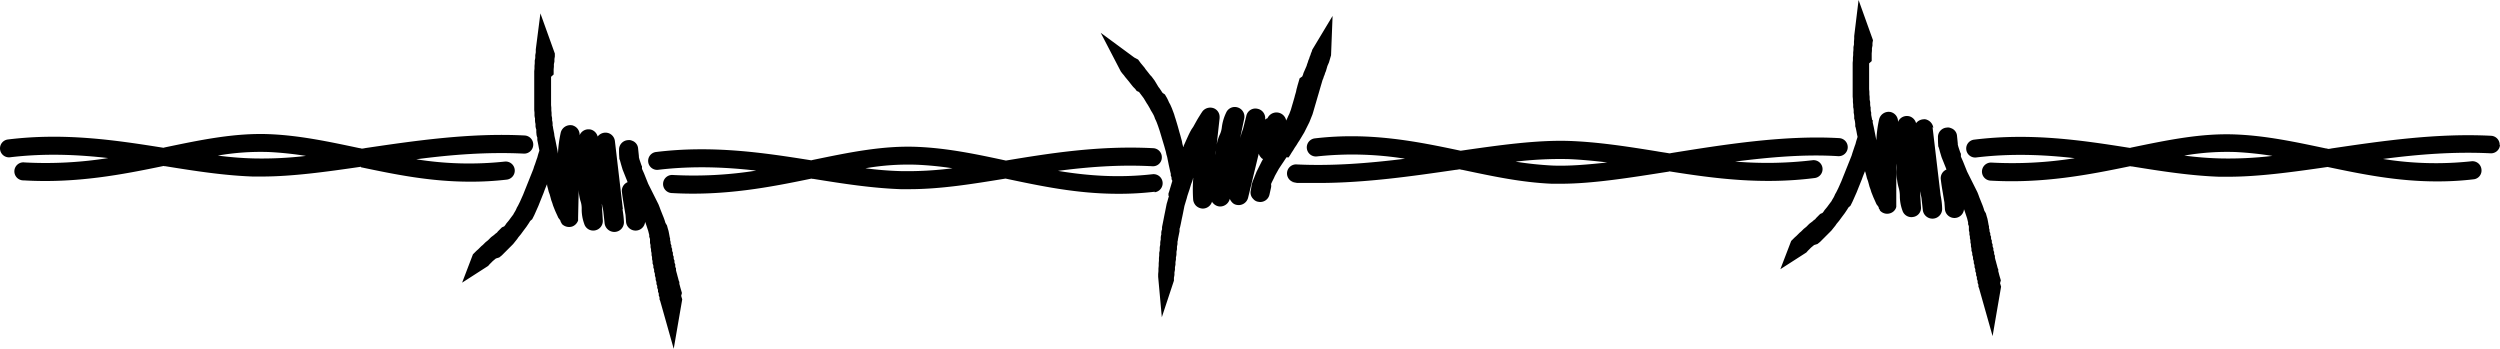 <svg xmlns="http://www.w3.org/2000/svg" viewBox="0 0 1415.88 197.62"><title>7a6202ae-6a84-4ec1-b14f-37e021ea2d95</title><g id="Layer_2" data-name="Layer 2"><g id="Layer_1-2" data-name="Layer 1"><g id="_7a6202ae-6a84-4ec1-b14f-37e021ea2d95" data-name="7a6202ae-6a84-4ec1-b14f-37e021ea2d95"><g id="_7a6202ae-6a84-4ec1-b14f-37e021ea2d95-child-0" data-name="7a6202ae-6a84-4ec1-b14f-37e021ea2d95-child-0"><path d="M352.5,118.22a54.84,54.84,0,0,1,.87,7.59,5.45,5.45,0,0,1-5.11,5.54,5.57,5.57,0,0,1-5.83-4.81l-.73-6.72a21.44,21.44,0,0,0-.59-2.91,5,5,0,0,0-.29-1.46l.58,9.34a5.42,5.42,0,0,1-4.37,5.69,5.29,5.29,0,0,1-6.13-3.65,24,24,0,0,1-1.46-8.47,12.93,12.93,0,0,0-.73-4.67,29.37,29.37,0,0,1-1-9.34v5.26l-.3,13.57v1.46a.88.88,0,0,1-.14.58h0a5.55,5.55,0,0,1-3.21,3.07,5.77,5.77,0,0,1-5.7-1.31h0s-.29-.3-.29-.44v-.15l-.14-.14a1.94,1.94,0,0,0-.3-.44.45.45,0,0,0-.14-.29v-.3l-.29-.58-1-1.31-.59-1.32L315,120.7l-.59-1.31-.58-1.46-.58-1.46L312.8,115l-.59-1.61-.43-1.6-.44-1.61-.58-1.6-.44-1.76-.44-1.6v-.73c-.15,0-.29.29-.29.29l-.59,1.46-.58,1.46-.58,1.61-.59,1.46-.58,1.45-.59,1.46-.58,1.46-.58,1.46-.59,1.32-.58,1.31-.58,1.31-.59,1.32L302,123l-.59,1.16-1.16,1-.59,1-.58.87h0l-.88,1.32-.87,1.16-.88,1.17-.73,1-.73,1-.73.88-.73.88-.58.87-.58.73-.59.73-.58.73-.59.73-.58.58-.58.59-.59.58-.58.58-.58.59-.59.58-.58.59-.59.58-.58.58-.58.59-.59.58-.73.59-.73.58-1.89.58-.88.73-.88.73-.87.88-.88.87-.87,1-14.74,9.48,6.13-16.05,1-1,1-1,1-.87.88-.88.87-.87.88-.73.73-.73.73-.73.73-.59.73-.58.58-.58.58-.59.59-.58.58-.44.59-.44.58-.43.44-.44.58-.44.59-.44.43-.58.59-.59.58-.58.58-.58.59-.59,1.31-.58.59-.73.58-.88.73-.87.73-.88.73-1,.87-1.17.88-1.16h0l.29-.59.44-.73.44-.73.44-.87.43-1,.59-1,.58-1.16.58-1.17.59-1.32.58-1.31.59-1.31.58-1.46.58-1.46.59-1.46.58-1.46.59-1.46.58-1.46.58-1.46.59-1.46.58-1.46.58-1.46.44-1.46L303,93l.44-1.31.44-1.32.43-1.17.3-1.16.29-1,.29-.88.29-.88h0c0-.14-.29-1.46-.29-1.46l-.29-1.6-.29-1.46-.3-1.46V77.79c-.14,0-.43-1.31-.43-1.31h0l-.15-1.61v-1.6c-.15,0-.44-1.61-.44-1.61v-1.6c-.14,0-.29-1.61-.29-1.61V66.84c-.15,0-.29-1.45-.29-1.45V63.78l-.15-1.46v-22l.15-1.46V37.36l.14-1.46V34.3l.3-1.46V31.23l.29-1.6V28l2.62-20.43,8.18,22.77V32L314,33.42v1.46l-.3,1.46V37.8l-.14,1.46v2.92l-1.46,1.31V59.55l.14,1.46v1.46l.15,1.46v1.46l.29,1.45V68.3c.15,0,.29,1.46.29,1.46v1.46c.15,0,.3,1.46.3,1.46l.29,1.46.29,1.46h0l.15,1.32.29,1.31.29,1.31.29,1.46.29,1.46.3,1.46.29,1.46L316,87v0a69.07,69.07,0,0,1,1.6-12,5.59,5.59,0,0,1,6-4.09,2.88,2.88,0,0,1,1.17.29,5.43,5.43,0,0,1,3.5,5.11v.29a5.39,5.39,0,0,1,5.4-3.35,4.26,4.26,0,0,1,1.46.29,5.51,5.51,0,0,1,3.36,3.79,5.57,5.57,0,0,1,6.27-1.89,5.43,5.43,0,0,1,3.5,4.52l4.53,38.68Zm33.71,47.72-.29-1-.29-1-.29-1-.3-1.17-.29-1v-1.17c-.14,0-.44-1-.44-1l-.29-1.17-.29-1-.29-1.17-.29-1-.3-1.17v-1.16c-.14,0-.43-1-.43-1V149.6c-.15,0-.44-1-.44-1v-1.17c-.15,0-.44-1-.44-1v-1.17c-.15,0-.44-1-.44-1V143c-.14,0-.44-1-.44-1v-1.17c-.14,0-.43-1-.43-1v-1c-.15,0-.44-1-.44-1v-1c-.15,0-.29-1-.29-1v-1c-.15,0-.29-1-.29-1h0l-.3-1.61-.29-1.46-.44-1.46-.43-1.6-.88-1.46-.44-1.46-.58-1.6-.59-1.46-.58-1.46-.58-1.46-.59-1.61-.58-1.46-.73-1.46-.73-1.46-.73-1.46-.73-1.46-.73-1.46-.73-1.46-.73-1.45-.73-1.46-.58-1.46-.59-1.46-.58-1.46-.58-1.46-.59-1.32-.58-1.31V94.14c-.15,0-.58-1.32-.58-1.32l-.44-1.31-.44-1.31L361.84,89h0v-.58l-.44-4.24a5.05,5.05,0,0,0-3.5-4.52,3.81,3.81,0,0,0-2.19-.29,5.35,5.35,0,0,0-5.11,5.54,42.74,42.74,0,0,0,.15,4.38,2.15,2.15,0,0,0,.29,1.31l.29,1,.44,1.6.43,1.46.44,1.46.59,1.46.58,1.46.58,1.46L355,102l.44,1.17a5.3,5.3,0,0,0-3.22,5.54c.3,2.48.73,5.26,1.17,7.74.29,1.89.59,3.65.88,5.25l.29,3.94a5.42,5.42,0,0,0,10.8,0l.44,1.17.44,1.31.43,1.32.44,1.31.29,1.17.3,1.17v1.16c.14,0,.43,1.17.43,1.17h0v2.19l.3,1.17V140l.29,1.16v1.17c.14,0,.29,1.17.29,1.17v1.17c.14,0,.29,1.16.29,1.16V147c.15,0,.29,1.17.29,1.17v1.17c.15,0,.44,1.16.44,1.16v1.17c.15,0,.44,1.17.44,1.17V154c.14,0,.44,1.16.44,1.16v1.17c.14,0,.43,1.17.43,1.17v1.17c.15,0,.44,1.16.44,1.16V161c.15,0,.44,1,.44,1v1.17c.15,0,.44,1,.44,1v1.17c.14,0,.44,1,.44,1v1.17c.14,0,.43,1,.43,1v1.17c.15,0,.44,1,.44,1l7.59,26.86,4.82-28h0l-.3-1-.29-1ZM729.78,89.17l.87-1.31.88-1.46.87-1.31.88-1.46,1-1.46.88-1.46.87-1.31.88-1.46.87-1.46.88-1.46.73-1.46.73-1.46.73-1.46.73-1.46.58-1.46.58-1.46.59-1.46.44-1.46h0l.29-1,.29-1,.29-1,.29-1,.3-1,.29-1,.29-1,.29-1,.29-1,.3-1,.29-1,.29-1,.29-1,.29-1,.29-1,.3-1,.29-1,.29-1,.44-1,.29-1,.44-1,.29-1,.44-1,.29-1,.29-1,.29-1,.44-1,.44-1,.29-1,.29-1,.29-1,.3-1,.87-22.33L743.2,28.17l-.29,1-.44,1-.29,1-.44,1-.29,1-.44,1-.29,1-.44,1.17-.29,1-.44,1-.43,1-.44,1-.44,1-.29,1-.44,1-1.46,1-.29,1-.29,1-.29,1-.3,1-.29,1.16-.29,1L734,52l-.29,1-.3,1-.29,1.17-.29,1-.29,1-.29,1-.3,1-.29,1h0l-.29,1-.29,1-.44,1.17-.44,1.17-.58,1.16L729.05,67l-.59,1.17v.29a5.59,5.59,0,0,0-10.94-.58l-.59,2.62c-.44,1.75-1.17,3.8-1.75,5.84a66,66,0,0,0-2.33,7.74,5.37,5.37,0,0,0,1.31,5.1,2.28,2.28,0,0,0,1.17.88l-.73,1.31-.73,1.46-.73,1.46-.73,1.46-.73,1.46-.59,1.46-.58,1.46-.58,1.46-.59,1.46h0a2.08,2.08,0,0,1-.29.88c-.29,1.46-.44,2.77-.73,4.23a5.08,5.08,0,0,0,1.46,4.52,4.51,4.51,0,0,0,2.92,1.61,5.34,5.34,0,0,0,6.27-4.09l.88-3.94a4.67,4.67,0,0,0,0-2l.44-1,.58-1.17.59-1.17.58-1.31.73-1.32.73-1.31.73-1.31.87-1.32L726,93l.88-1.31.87-1.32.88-1.31ZM716.49,67.72a5.39,5.39,0,0,0-4.37-6.13,5.24,5.24,0,0,0-6.28,4.09l-1.75,7c-.29.88-.59,1.75-.88,2.63s-.58,1.9-.87,2.92l2.33-11.09A5.41,5.41,0,0,0,701,60.86a5.33,5.33,0,0,0-6.56,2.92A26.68,26.68,0,0,0,692,72a12.8,12.8,0,0,1-1.31,4.53,25,25,0,0,0-2,8.9,11.78,11.78,0,0,1-.29,2.34l.87-7.59,1.46-13.29h0v-.73a5.26,5.26,0,0,0-3.21-4.81,5.65,5.65,0,0,0-6.28,1.46s-.14.29-.29.29h0a.45.45,0,0,1-.14.29l-.59.88-.73,1.17-.73,1.16L678,67.87l-.73,1.31-.73,1.31-.73,1.32-1,1.46L674,74.73l-.73,1.46-.73,1.6-.73,1.61L671.1,81l-.73,1.61v.58a.53.53,0,0,1-.29-.14l-.44-1.61-.29-1.61-.44-1.6-.43-1.61L668,75l-.44-1.61-.44-1.6-.43-1.46-.44-1.46-.44-1.46-.44-1.32L665,64.8l-.43-1.17-.44-1.16-.44-1.17-.44-1-.44-1h0l-.73-1.32-.58-1.31-.58-1.17-.59-1-.58-1-1.31-.88-.59-.87-.58-.88-.59-.88-.58-.73-.44-.72-.43-.73-.44-.73-.44-.73-.44-.73-.44-.59-.43-.58-.44-.59-.44-.58-.58-.58L651,42l-.44-.58-.58-.73-.58-.73-.59-.73-.58-.88-.73-.87-.73-.88-.73-.87-.73-1-.73-1-2.19-1.16-19-14,11.38,21.89.88,1.17.87,1,.73,1,.73.87.73.88.73.88L640,47l.58.73.58.73.59.72.58.59.59.58.43.59.44.58,1.31.58.44.59.44.58.44.59.44.58.43.58.44.59.44.73.44.73.44.73.43.73.59.87.58,1,.58,1,.59,1.17.73,1.17.73,1.31h0l.29.59.29.73.29.87.44.88.44,1,.44,1.17.43,1.17.44,1.31.44,1.31.44,1.46.44,1.46.43,1.46.44,1.46.44,1.46.44,1.46.44,1.6L660.3,86l.3,1.46.43,1.46.29,1.46.3,1.46.29,1.46.29,1.32.29,1.31.29,1.31.3,1.17v1.17c.14,0,.43,1,.43,1v1c.15,0,.44.88.44.88h0l-.44,1.46-.43,1.46-.44,1.45-.44,1.46-.44,1.32v1.31h.29l-.43,1.46-.44,1.61-.44,1.46-.29,1.46-.29,1.45-.29,1.46-.3,1.46-.29,1.46L659,124.2l-.29,1.46-.29,1.46-.3,1.46V130c-.14,0-.43,1.46-.43,1.46V133c-.15,0-.3,1.46-.3,1.46v1.46c-.14,0-.29,1.46-.29,1.46v1.46c-.14,0-.29,1.46-.29,1.46v1.46l-.29,1.46v1.46l-.15,1.46v1.45l-.14,1.46v1.46l-.15,1.61v1.46l-.15,1.6v1.61L658,179.66l6.86-20.72v-1.61l.29-1.6v-1.46l.29-1.46v-1.46l.29-1.46v-1.46L666,147v-1.46c.14,0,.29-1.46.29-1.46v-1.46l.29-1.46v-1.46l.29-1.46v-1.46c.15,0,.29-1.46.29-1.46l.29-1.45.3-1.46.29-1.46v-1.46c.14,0,.44-1.46.44-1.46l.29-1.32.29-1.46.29-1.46.29-1.31.3-1.46.29-1.46.29-1.46.29-1.46.44-1.46.44-1.46.44-1.46h0l.29-1.16.43-1.32.44-1.31.44-1.31.44-1.46.44-1.46.58-1.46.44-1.46v-.59c.14,0,.14.59.14.59a83.89,83.89,0,0,0,0,12,6,6,0,0,0,1.46,3.06,5.81,5.81,0,0,0,3.94,1.75,5.47,5.47,0,0,0,5.26-3.94,2.54,2.54,0,0,0,.73,1,5.41,5.41,0,0,0,3.65,1.76,5.66,5.66,0,0,0,5.69-4.38,5.8,5.8,0,0,0,1.17,1.89,4.51,4.51,0,0,0,2.92,1.61,5.49,5.49,0,0,0,6.27-4.09l9-37.21a52.52,52.52,0,0,0,1.9-7.89ZM654,108.59a172.61,172.61,0,0,1-20.87,1.16c-23.06,0-43.64-4.37-63.64-8.61-18.82,3.07-36.78,6-54.44,6h-5c-16.2-.59-32.4-3.07-49.48-5.84a2.44,2.44,0,0,1-1-.15c-23.2,4.82-49.33,9.93-79.25,8.18A5.12,5.12,0,0,1,381,99.1a224.9,224.9,0,0,0,47.28-2.48c-17.66-2-36.05-2.77-55.6-.44a5.08,5.08,0,0,1-1.32-10.07c32-3.94,60.57.29,88,4.67a1.29,1.29,0,0,0,.73-.15c20.43-4.23,39.85-8.31,59.69-7.44,16.93.73,33,4.09,49.92,7.74,24.66-4.09,52.69-8.61,83.48-7a5.1,5.1,0,0,1,4.82,5.4,5,5,0,0,1-5.4,4.82c-19-1-36.64.44-53.42,2.62,16.78,2.78,34.3,4.09,53.56,1.9a5.14,5.14,0,1,1,1.17,10.22ZM539.46,95.3a188.47,188.47,0,0,0-20.14-2,141.29,141.29,0,0,0-29.19,2,193.23,193.23,0,0,0,20.14,1.61A200.09,200.09,0,0,0,539.46,95.3Zm555.48-22.91a5.66,5.66,0,0,0-3.5-4.52,3.82,3.82,0,0,0-2.19-.3,5.76,5.76,0,0,0-4.09,2.19A5.49,5.49,0,0,0,1081.8,66a5,5,0,0,0-1.46-.29,5.41,5.41,0,0,0-5.4,3.35v-.29a5.41,5.41,0,0,0-3.5-5.11,3.59,3.59,0,0,0-1.17-.29,5.58,5.58,0,0,0-6,4.09,69.07,69.07,0,0,0-1.6,12v0l-.3-1.61-.29-1.46-.29-1.46-.29-1.46-.29-1.46-.3-1.31-.29-1.31V68h-.29l-.29-1.46-.29-1.46V63.63c-.15,0-.3-1.46-.3-1.46V60.71c-.14,0-.29-1.45-.29-1.45V57.8l-.29-1.46V54.88l-.15-1.46V52l-.14-1.46V35.9l1.46-1.31V30.21l.14-1.46V27.29l.3-1.46V24.37l.29-1.6L1052.61,0l-2.48,20.43V22l-.14,1.6v1.61l-.29,1.46v1.6l-.15,1.46v1.46l-.15,1.46v1.46l-.14,1.46V54.73l.14,1.46V57.8l.15,1.46v1.6c.15,0,.29,1.61.29,1.61v1.6c.15,0,.29,1.61.29,1.61v1.6c.15,0,.44,1.61.44,1.61h0l.15,1.31v1.46c.14,0,.44,1.46.44,1.46l.29,1.46.29,1.61.29,1.31h0a9.71,9.71,0,0,1-.29,1l-.29.88-.29,1-.3,1.17-.43,1.16-.44,1.32-.44,1.31-.44,1.31-.44,1.46-.58,1.46-.58,1.46-.59,1.46-.58,1.46-.59,1.46-.58,1.46-.58,1.46-.59,1.46-.58,1.46-.58,1.46-.59,1.31-.58,1.32-.59,1.31-.58,1.17-.58,1.16-.59,1-.43,1-.44.87-.44.73-.44.73-.29.59h0l-.88,1.16-.87,1.17-.73,1-.73.88-.73.87-.58.88-.59.73-1.31.58-.59.59-.58.58-.58.59-.59.58-.43.58-.59.44-.58.44-.44.44-.58.43-.59.44-.58.44-.59.58-.58.59-.58.58-.73.58-.73.59-.73.73-.73.73-.88.73-.87.87-.88.88-1,.88-1,1-1,1-6.13,16,14.74-9.48.87-1,.88-.87.87-.88.88-.73.88-.73,1.89-.58.73-.58.73-.59.59-.58.58-.59.58-.58.59-.58.58-.59.58-.58.59-.58.58-.59.59-.58.58-.59.58-.58.59-.73.58-.73.59-.73.58-.73.58-.87.73-.88.73-.88.73-1,.73-1,.88-1.17.87-1.16.88-1.32h0l.58-.87.59-1,1.16-1,.59-1.16.58-1.17.59-1.32.58-1.31.58-1.31.59-1.32.58-1.46.58-1.46.59-1.45.58-1.46.59-1.46.58-1.61.58-1.46.59-1.46v-.29l.29.73.44,1.61.43,1.75.59,1.6.44,1.61.43,1.6.59,1.61.44,1.46.58,1.46.58,1.46.59,1.31.58,1.31.59,1.32,1,1.31.29.58v.3a.47.47,0,0,0,.14.29c0,.14.15.29.3.44l.14.14V119a2.48,2.48,0,0,0,.29.44h0a5.46,5.46,0,0,0,5.7,1.31,5.16,5.16,0,0,0,3.21-3.07h0c0-.14.14-.43.14-.58V102c.15,0,.29-9.34.29-9.34a18.55,18.55,0,0,1,0,4.08,29.41,29.41,0,0,0,1,9.34,17.52,17.52,0,0,1,.73,4.68,24,24,0,0,0,1.46,8.46,5.32,5.32,0,0,0,6.13,3.65,5.17,5.17,0,0,0,4.37-5.69l-.58-9.34a5.48,5.48,0,0,0,.29,1.46c.15,1,.44,1.89.59,2.91L1089,119a5.49,5.49,0,0,0,10.94-.73,40.79,40.79,0,0,0-.87-7.59L1094.5,72Zm38.24,86.4-.29-1-.3-1-.29-1-.29-1.17-.29-1v-1.17c-.15,0-.44-1-.44-1l-.29-1.17-.29-1-.29-1.17-.3-1-.29-1.17v-1.16c-.14,0-.44-1-.44-1v-1.16c-.14,0-.43-1-.43-1v-1.16c-.15,0-.44-1-.44-1v-1.17c-.15,0-.44-1-.44-1v-1.17c-.15,0-.44-1-.44-1v-1.17c-.14,0-.44-1-.44-1v-1c-.14,0-.43-1-.43-1v-1c-.15,0-.3-1-.3-1v-1c-.14,0-.29-1-.29-1h0l-.29-1.61-.29-1.46-.44-1.46-.44-1.6-.87-1.46-.44-1.46-.58-1.61-.59-1.46-.58-1.46-.59-1.45-.58-1.61-.58-1.46-.73-1.46-.73-1.46-.73-1.46-.73-1.46-.73-1.46-.73-1.46-.73-1.46-.73-1.46-.58-1.46-.59-1.45-.58-1.46-.59-1.46-.58-1.32-.58-1.31V87c-.15,0-.59-1.32-.59-1.32l-.44-1.31-.43-1.31-.3-1.17h0v-.59l-.43-4.23a5,5,0,0,0-3.51-4.52,3.79,3.79,0,0,0-2.18-.3,5.36,5.36,0,0,0-5.11,5.55c0,1.46,0,2.92.14,4.38a2.15,2.15,0,0,0,.29,1.31l.3,1,.43,1.61.44,1.46.44,1.46.58,1.46.59,1.46.58,1.46.59,1.46.43,1.16a5.31,5.31,0,0,0-3.21,5.55c.29,2.48.73,5.25,1.17,7.74q.44,2.84.88,5.25l.29,3.94a5.42,5.42,0,0,0,10.8,0l.44,1.17.43,1.31.44,1.32.44,1.31.29,1.17.29,1.16v1.17c.15,0,.44,1.17.44,1.17h0v2.19l.29,1.17v1.16l.29,1.17v1.17c.15,0,.3,1.17.3,1.17v1.16c.14,0,.29,1.17.29,1.17v1.17c.14,0,.29,1.17.29,1.17v1.16c.15,0,.44,1.17.44,1.17v1.17c.14,0,.44,1.17.44,1.17v1.16c.14,0,.43,1.17.43,1.17v1.17c.15,0,.44,1.17.44,1.17v1.17c.15,0,.44,1.16.44,1.16v1.17c.15,0,.44,1,.44,1V156c.14,0,.44,1,.44,1v1.17c.14,0,.43,1,.43,1v1.17c.15,0,.44,1,.44,1v1.17c.15,0,.44,1,.44,1l7.59,26.85,4.81-28h0l-.29-1-.29-1ZM1415.88,82a5.08,5.08,0,0,1-5.4,4.82c-20.58-1-40.86.58-60.86,3.21a188.5,188.5,0,0,0,50.06,1.31,5.11,5.11,0,0,1,5.69,4.53,5,5,0,0,1-4.52,5.69,170.65,170.65,0,0,1-20.87,1.17c-22.33,0-42.33-4.09-61.74-8.17-20,2.91-39.11,5.54-56.33,5.54h-5c-16.2-.58-32.4-3.06-49.47-5.84a2.62,2.62,0,0,1-1-.14c-23.2,4.81-49.33,9.92-79.25,8.17a5.12,5.12,0,0,1,.59-10.22,224.37,224.37,0,0,0,47.29-2.48c-17.66-2-36-2.77-55.61-.44a5.08,5.08,0,1,1-1.31-10.07c32-3.94,60.56.3,88,4.67a1.36,1.36,0,0,0,.73-.14c20.44-4.23,39.85-8.32,59.7-7.44,17.07.73,33.42,4.23,50.64,7.88a4.06,4.06,0,0,1,1.31.29,10.33,10.33,0,0,0,2-.29c27.73-4.09,59.25-8.76,90.34-7.15a5.1,5.1,0,0,1,4.82,5.4ZM1287,88.3a195.42,195.42,0,0,0-20.73-2.19,141.34,141.34,0,0,0-29.19,2,193.41,193.41,0,0,0,20.15,1.61A212.5,212.5,0,0,0,1287,88.3ZM204.5,94.43c-20,2.92-39.11,5.55-56.33,5.55h-5c-16.2-.59-32.41-3.07-49.48-5.84a2.41,2.41,0,0,1-1-.15c-23.21,4.82-49.33,9.93-79.25,8.17A5.11,5.11,0,1,1,14,92a225,225,0,0,0,47.29-2.48c-17.66-2-36-2.78-55.61-.44A5.08,5.08,0,0,1,4.41,79c32-3.94,60.57.29,88,4.67a1.3,1.3,0,0,0,.73-.15C113.58,79.25,133,75.16,152.84,76c17.07.73,33.42,4.23,50.64,7.88a4.48,4.48,0,0,1,1.32.29,9.56,9.56,0,0,0,2-.29c27.73-4.09,59.25-8.76,90.34-7.15A5.12,5.12,0,1,1,296.6,87c-20.58-1-40.87.58-60.86,3.21a189.33,189.33,0,0,0,50.06,1.31A5.14,5.14,0,0,1,287,101.73a172.77,172.77,0,0,1-20.88,1.16c-22.33,0-42.32-4.08-61.73-8.17ZM173.27,88.3a195.51,195.51,0,0,0-20.72-2.19,141.29,141.29,0,0,0-29.19,2,193.23,193.23,0,0,0,20.14,1.61A212.5,212.5,0,0,0,173.27,88.3Zm771.78,8.9c-22.18,3.5-43.2,6.86-61,6.86h-5.25c-17.08-.73-33.42-4.23-50.65-7.88a4.48,4.48,0,0,1-1.31-.29c-.73,0-1.6.29-2.33.29-24.09,3.5-50.94,7.44-77.79,7.44s-8.76,0-13-.29a5.11,5.11,0,1,1,.58-10.21c20.72,1,41.3-.73,61.44-3.22a188.37,188.37,0,0,0-49.91-1.31,5.14,5.14,0,0,1-1.17-10.22c30.94-3.64,57.21,1.61,82.61,7,22.18-3.21,43.05-6.13,61.44-5.55,16.2.59,32.4,3.07,49.48,5.84,2.34.44,4.67.73,7.15,1.17a3.14,3.14,0,0,0,1.17-.15c29.92-4.81,63.93-10.21,95-8.46a5.12,5.12,0,1,1-.58,10.22c-18.83-1.17-38.53.58-58.24,3.06a219.39,219.39,0,0,0,43.64-.73,5.08,5.08,0,1,1,1.32,10.07c-29.78,3.8-56.49.29-82.17-3.79ZM910.31,92c-7.44-.88-14.88-1.61-22.18-1.9a212.42,212.42,0,0,0-29.77,1.46,199.46,199.46,0,0,0,20.72,2.19C888.42,94.14,898.93,93.26,910.31,92Z"/></g></g></g></g></svg>